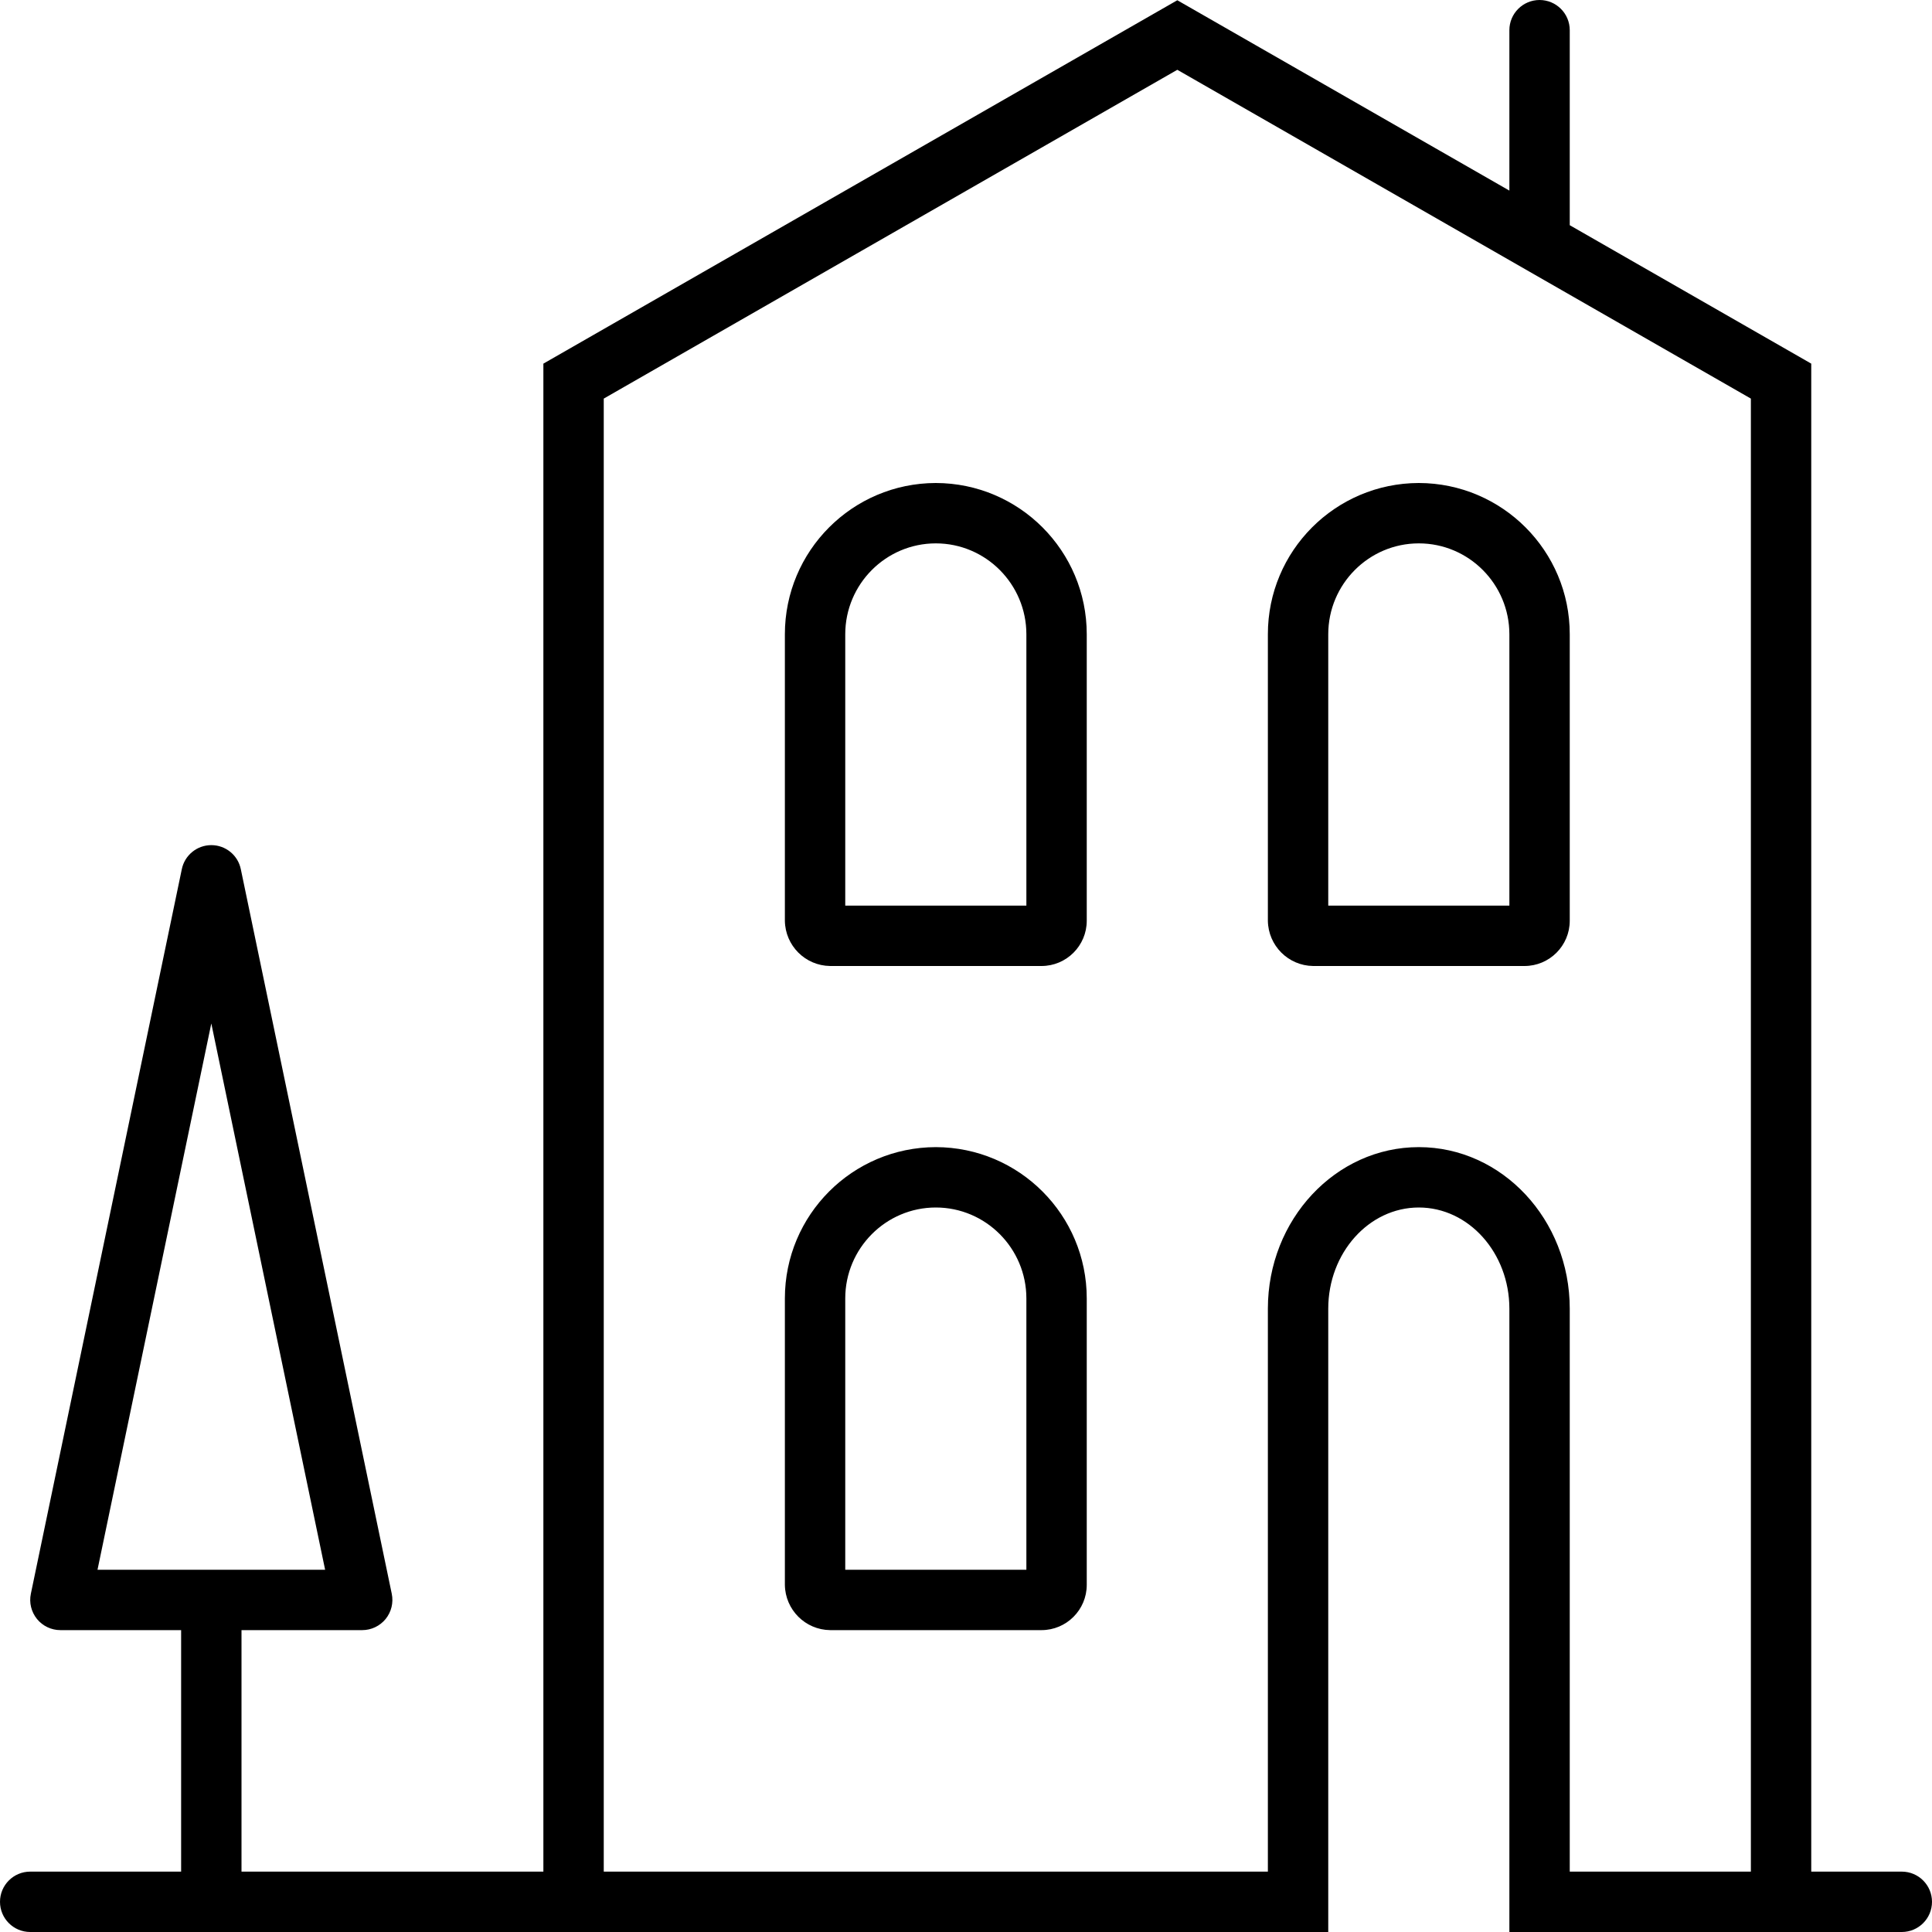 <svg width="64" height="64" viewBox="0 0 64 64" version="1.1" xmlns="http://www.w3.org/2000/svg" xmlns:xlink="http://www.w3.org/1999/xlink">
<title>entire</title>
<desc>Created using Figma</desc>
<g id="Canvas" transform="matrix(2 0 0 2 -3556 1610)">
<g id="entire">
<g id="Shape">
<use xlink:href="#path0_fill" transform="translate(1778 -805)"/>
</g>
</g>
</g>
<defs>
<path id="path0_fill" fill-rule="evenodd" d="M 30 31L 31.5 31C 31.776 31 32 31.224 32 31.5C 32 31.776 31.776 32 31.5 32L 25 32L 25 21.676C 25 20.752 24.327 20 23.5 20C 22.673 20 22 20.752 22 21.676L 22 32L 0.5 32C 0.224 32 0 31.776 0 31.5C 0 31.224 0.224 31 0.5 31L 3 31L 3 27L 1 27C 0.85 27 0.707 26.932 0.612 26.815C 0.518 26.698 0.48 26.545 0.511 26.398L 3.011 14.398C 3.058 14.165 3.263 13.998 3.5 13.998C 3.737 13.998 3.942 14.165 3.989 14.398L 6.489 26.399C 6.519 26.546 6.482 26.699 6.387 26.816C 6.292 26.932 6.15 27 6 27L 4 27L 4 31L 9 31L 9 6.023L 19.5 0.004L 25 3.157L 25 0.5C 25 0.224 25.224 0 25.5 0C 25.776 0 26 0.224 26 0.5L 26 3.73L 30 6.023L 30 31ZM 26 31L 29 31L 29 6.602L 19.5 1.156L 10 6.602L 10 31L 21 31L 21 21.676C 21 20.2 22.121 19 23.5 19C 24.879 19 26 20.2 26 21.676L 26 31ZM 25.25 16C 25.664 16 26 15.664 26 15.25L 26 10.506C 26.001 9.124 24.882 8.003 23.5 8C 22.118 8.003 20.999 9.124 21 10.506L 21 15.251C 21.006 15.663 21.338 15.995 21.75 16L 25.25 16ZM 22 10.506C 22 9.675 22.673 9 23.5 9C 24.327 9 25 9.675 25 10.506L 25 15L 22 15L 22 10.506ZM 14 21.506L 14 26L 17 26L 17 21.506C 17 20.676 16.327 20 15.5 20C 14.673 20 14 20.676 14 21.506ZM 15.5 19C 14.118 19.003 13 20.124 13 21.506L 13 26.251C 13.006 26.663 13.338 26.995 13.75 27L 17.25 27C 17.664 27 18 26.664 18 26.25L 18 21.506C 18 20.124 16.882 19.003 15.5 19ZM 14 15L 17 15L 17 10.506C 17 9.675 16.327 9 15.5 9C 14.673 9 14 9.675 14 10.506L 14 15ZM 15.5 8C 14.118 8.003 13 9.124 13 10.506L 13 15.251C 13.006 15.663 13.338 15.995 13.75 16L 17.25 16C 17.664 16 18 15.664 18 15.25L 18 10.506C 18 9.124 16.882 8.003 15.5 8ZM 1.615 26L 3.5 16.952L 5.385 26L 1.615 26Z"/>
</defs>
</svg>
